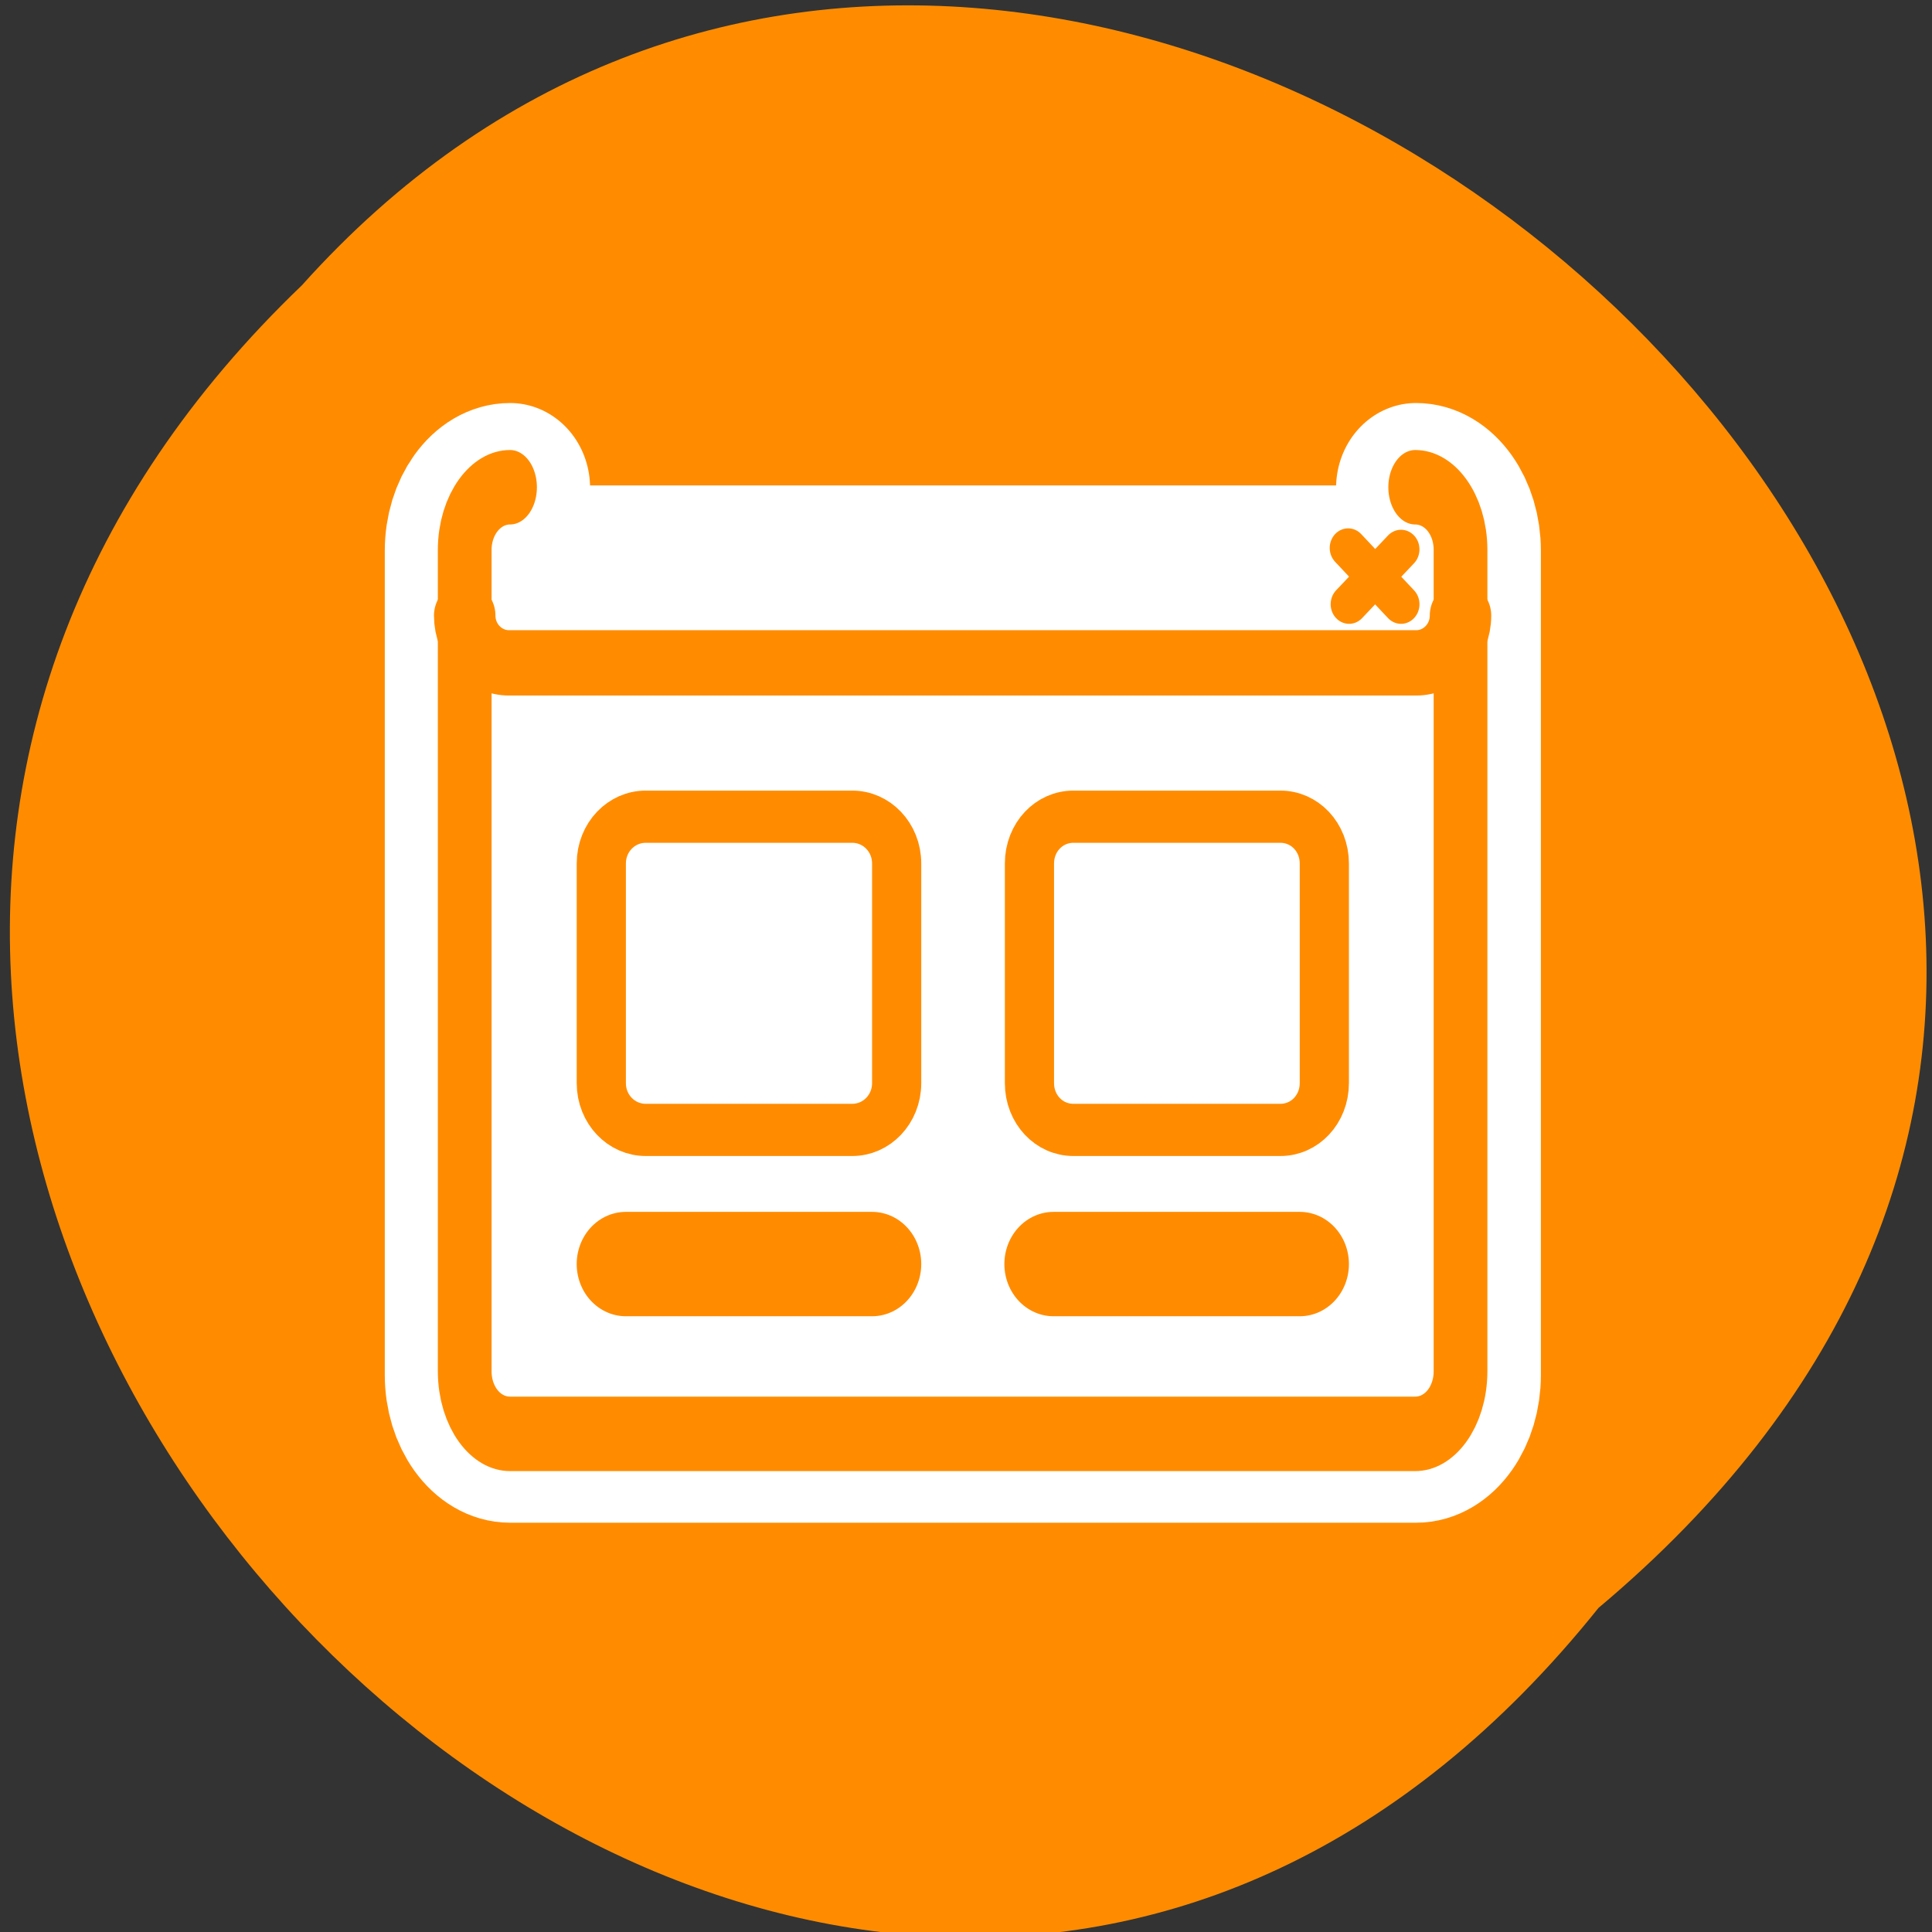 <svg xmlns="http://www.w3.org/2000/svg" viewBox="0 0 16 16"><rect x="0" y="0" width="16" height="16" fill="#333333" stroke="none"/><g style="fill:#fff"><path d="m 10.582 5.707 c 0 0.77 -0.621 1.391 -1.387 1.391 c -0.77 0 -1.391 -0.621 -1.391 -1.391 c 0 -0.766 0.621 -1.387 1.391 -1.387 c 0.766 0 1.387 0.621 1.387 1.387"/><path d="m 10.746 10.586 c 0 0.77 -0.621 1.391 -1.387 1.391 c -0.766 0 -1.391 -0.621 -1.391 -1.391 c 0 -0.766 0.625 -1.387 1.391 -1.387 c 0.766 0 1.387 0.621 1.387 1.387"/><path d="m 5.422 7.918 c 0 0.77 -0.621 1.391 -1.391 1.391 c -0.766 0 -1.387 -0.621 -1.387 -1.391 c 0 -0.766 0.621 -1.387 1.387 -1.387 c 0.77 0 1.391 0.621 1.391 1.387"/></g><path d="m 13.238 13.316 c -6.5 8.117 -18.234 -3.77 -10.738 -10.953 c 6.453 -7.199 18.977 4.039 10.738 10.953" style="fill:#ff8c00"/><path d="m 6.145 5.621 c -1.273 0 -2.305 1.357 -2.305 3.008 v 39.46 c 0 1.651 1.032 3.008 2.305 3.008 h 46.027 c 1.273 0 2.281 -1.357 2.281 -3.008 v -39.46 c 0 -1.651 -1.008 -3.008 -2.281 -3.008" transform="matrix(0.163 0 0 0.173 3.223 3.068)" style="fill:none;stroke:#fff;stroke-linecap:round;stroke-linejoin:round;stroke-width:8.125"/><g style="fill:#fff;fill-rule:evenodd"><path d="m 4.223 4.039 c -0.207 0 -0.375 0.234 -0.375 0.52 v 6.812 c 0 0.289 0.168 0.52 0.375 0.52 h 7.488 c 0.207 0 0.375 -0.23 0.375 -0.52 v -6.812 c 0 -0.289 -0.168 -0.52 -0.375 -0.52"/><path d="m 4.215 4.02 c -0.203 0 -0.367 0.176 -0.367 0.391 v 0.684 c 0 0.215 0.164 0.391 0.367 0.391 h 7.504 c 0.203 0 0.367 -0.176 0.367 -0.391 v -0.684 c 0 -0.215 -0.164 -0.391 -0.367 -0.391"/></g><g style="stroke:#ff8c00;stroke-linejoin:round"><g style="fill:none;stroke-linecap:round"><path d="m 53.036 7.617 l -2.722 2.704 m -0.049 -2.774 l 2.772 2.774" transform="matrix(0.158 0 0 0.168 3.223 3.27)" style="stroke-width:1.933"/><path d="m 6.335 9.987 c -1.312 0 -2.376 1.069 -2.376 2.369 v 31.059 c 0 1.318 1.064 2.369 2.376 2.369 h 47.444 c 1.312 0 2.376 -1.051 2.376 -2.369 v -31.059 c 0 -1.318 -1.064 -2.369 -2.376 -2.369" transform="matrix(0.158 0 0 0.219 3.223 1.848)" style="stroke-width:2.816"/><path d="m 3.959 10.881 c 0 1.282 1.039 2.331 2.326 2.331 h 47.543 c 1.287 0 2.326 -1.049 2.326 -2.331" transform="matrix(0.158 0 0 0.168 3.223 3.27)" style="stroke-width:3.221"/></g><g transform="matrix(0.163 0 0 0.173 3.191 3.187)"><path d="m 13.231 20.674 h 10.492 c 1.249 0 2.257 0.995 2.257 2.239 v 10.515 c 0 1.244 -1.008 2.239 -2.257 2.239 h -10.492 c -1.249 0 -2.257 -0.995 -2.257 -2.239 v -10.515 c 0 -1.244 1.008 -2.239 2.257 -2.239" style="fill:#fff;fill-rule:evenodd;stroke-width:2.499"/><path d="m 12.222 42.089 h 12.509" style="fill:none;stroke-linecap:round;stroke-width:4.997"/><path d="m 34.96 20.674 h 10.516 c 1.249 0 2.233 0.995 2.233 2.239 v 10.515 c 0 1.244 -0.984 2.239 -2.233 2.239 h -10.516 c -1.249 0 -2.233 -0.995 -2.233 -2.239 v -10.515 c 0 -1.244 0.984 -2.239 2.233 -2.239" style="fill:#fff;fill-rule:evenodd;stroke-width:2.499"/><path d="m 33.951 42.089 h 12.509" style="fill:none;stroke-linecap:round;stroke-width:4.997"/></g></g></svg>